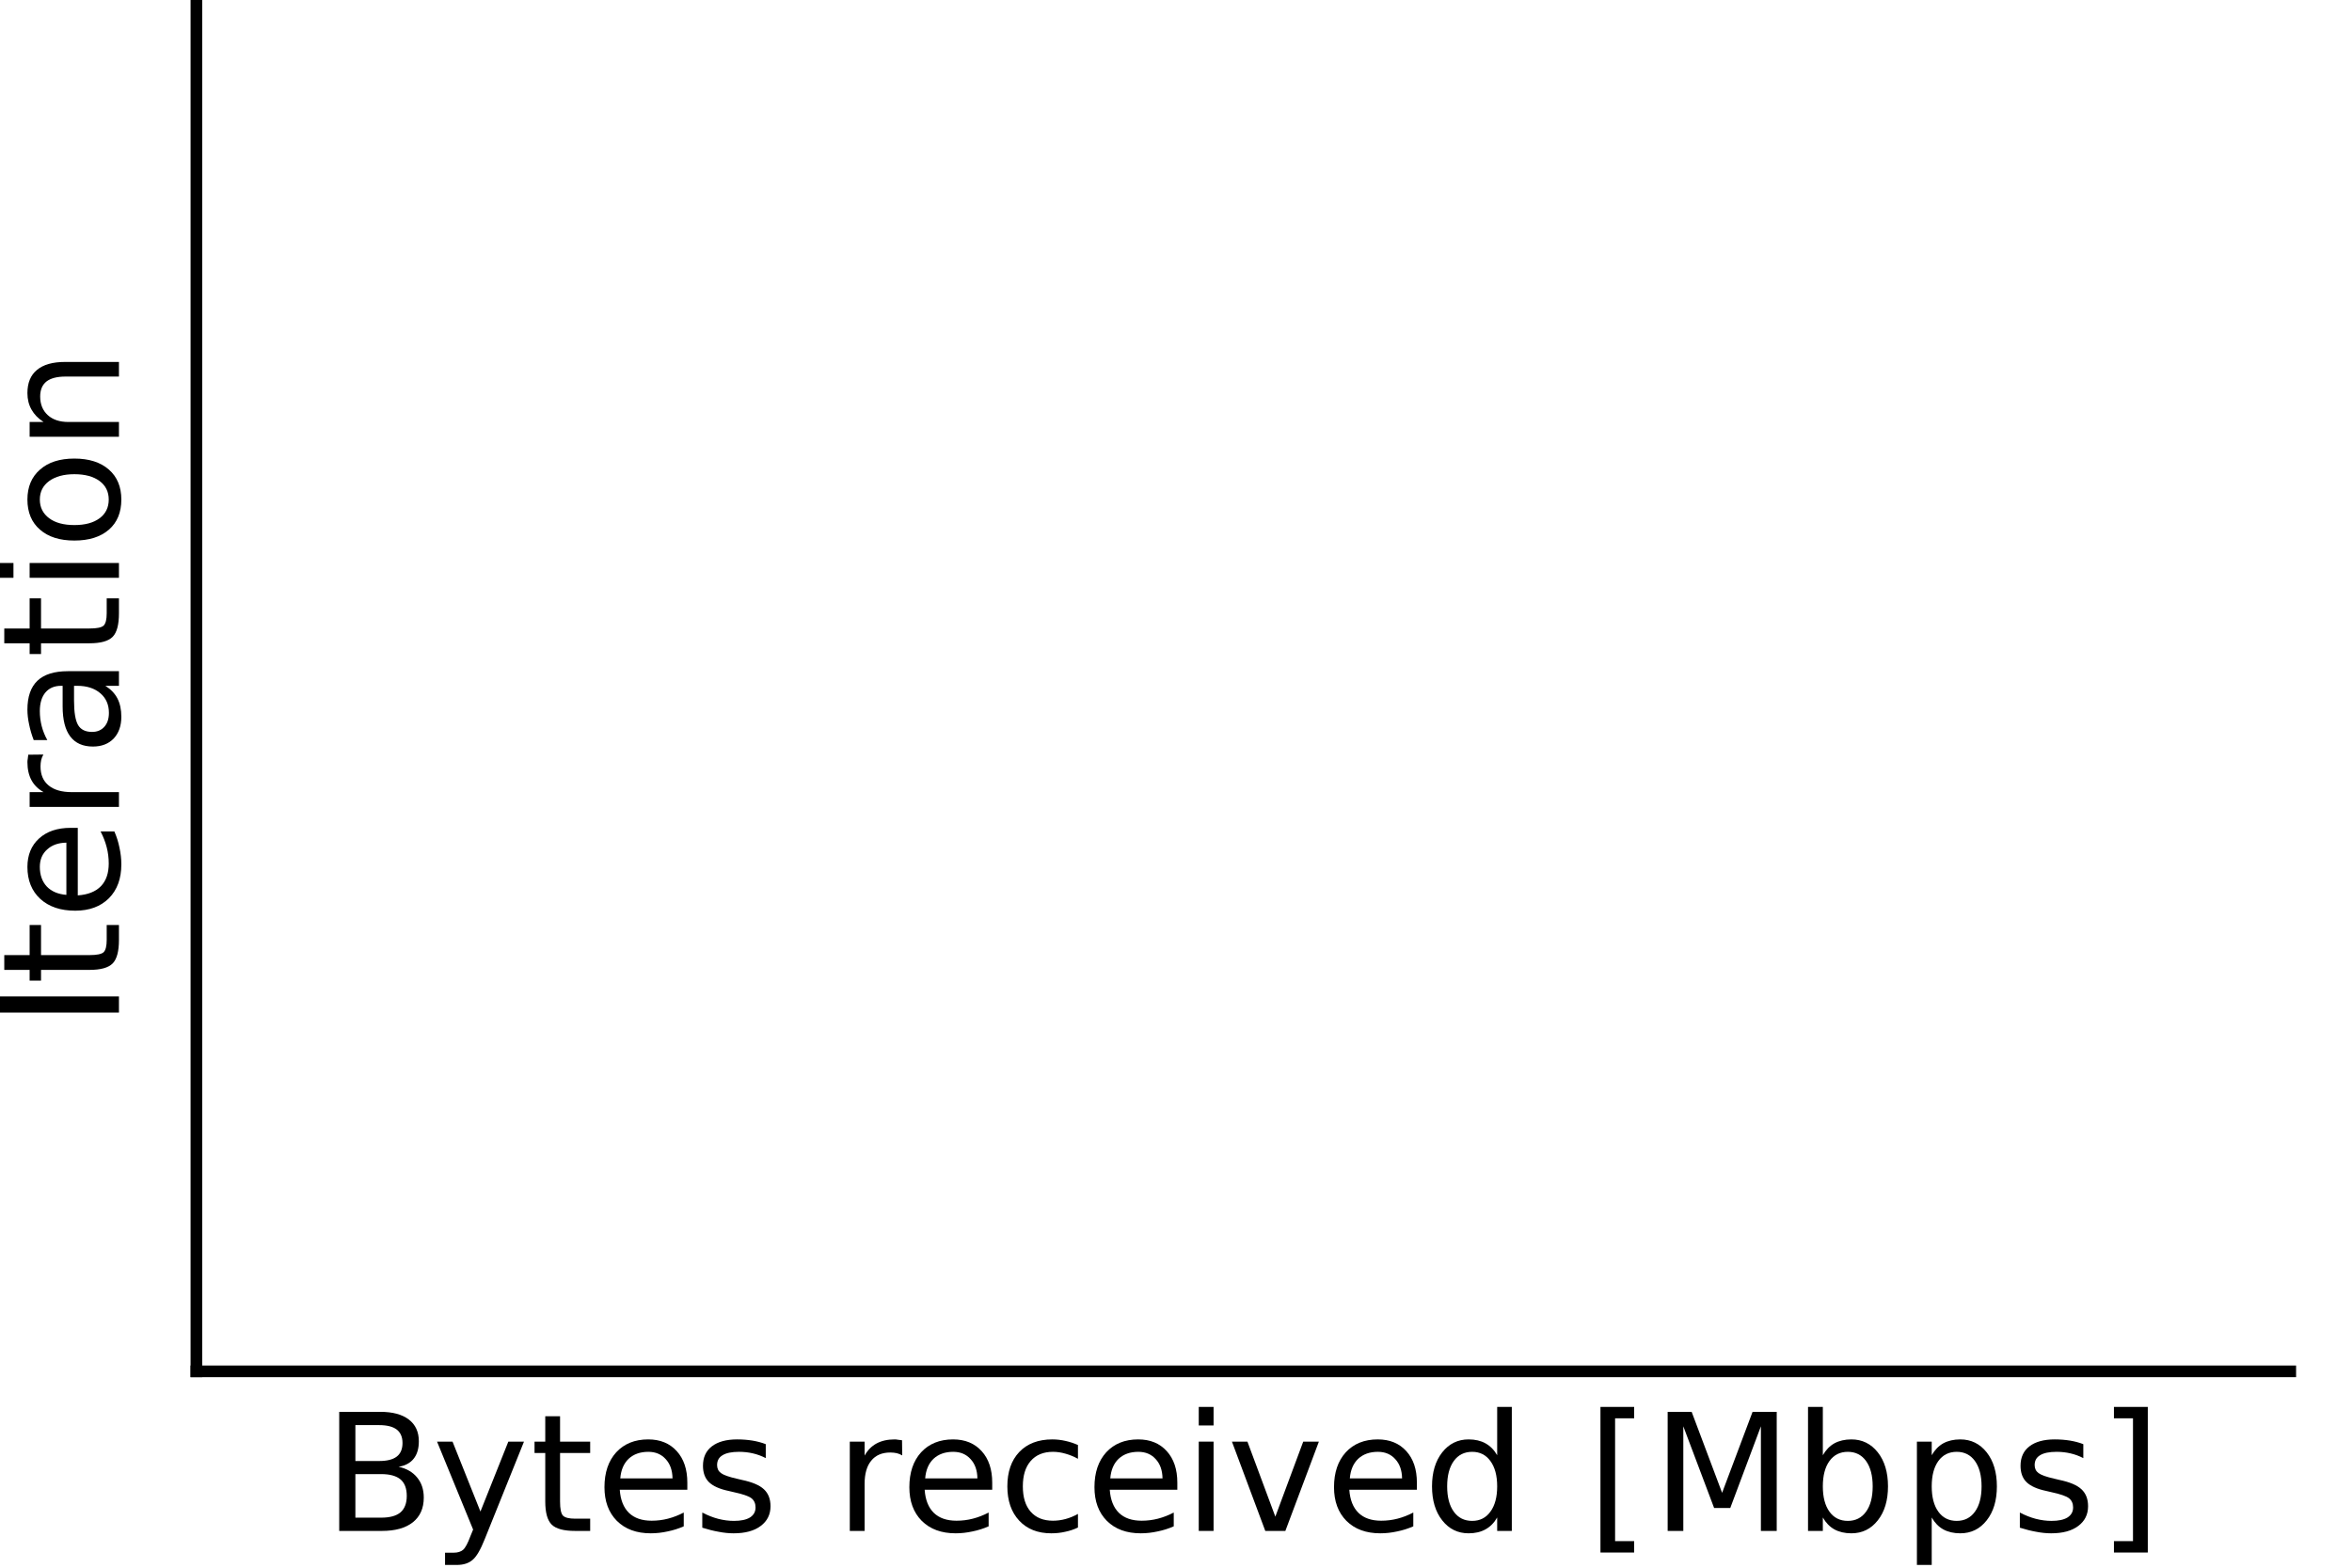 <?xml version="1.0" encoding="UTF-8"?>
<svg xmlns="http://www.w3.org/2000/svg" xmlns:xlink="http://www.w3.org/1999/xlink" width="216pt" height="144pt" viewBox="0 0 216 144" version="1.1">
<defs>
<g>
<symbol overflow="visible" id="glyph0-0">
<path style="stroke:none;" d="M 0.75 2.656 L 0.75 -10.578 L 8.25 -10.578 L 8.25 2.656 Z M 1.594 1.812 L 7.406 1.812 L 7.406 -9.734 L 1.594 -9.734 Z M 1.594 1.812 "/>
</symbol>
<symbol overflow="visible" id="glyph0-1">
<path style="stroke:none;" d="M 2.953 -5.219 L 2.953 -1.219 L 5.328 -1.219 C 6.117 -1.219 6.707 -1.379 7.094 -1.703 C 7.477 -2.035 7.672 -2.539 7.672 -3.219 C 7.672 -3.906 7.477 -4.41 7.094 -4.734 C 6.707 -5.055 6.117 -5.219 5.328 -5.219 Z M 2.953 -9.719 L 2.953 -6.422 L 5.141 -6.422 C 5.859 -6.422 6.395 -6.555 6.75 -6.828 C 7.102 -7.098 7.281 -7.516 7.281 -8.078 C 7.281 -8.629 7.102 -9.039 6.75 -9.312 C 6.395 -9.582 5.859 -9.719 5.141 -9.719 Z M 1.469 -10.938 L 5.25 -10.938 C 6.375 -10.938 7.242 -10.703 7.859 -10.234 C 8.473 -9.766 8.781 -9.098 8.781 -8.234 C 8.781 -7.566 8.625 -7.035 8.312 -6.641 C 8 -6.242 7.535 -5.992 6.922 -5.891 C 7.648 -5.734 8.219 -5.406 8.625 -4.906 C 9.031 -4.414 9.234 -3.801 9.234 -3.062 C 9.234 -2.082 8.898 -1.328 8.234 -0.797 C 7.566 -0.266 6.617 0 5.391 0 L 1.469 0 Z M 1.469 -10.938 "/>
</symbol>
<symbol overflow="visible" id="glyph0-2">
<path style="stroke:none;" d="M 4.828 0.766 C 4.441 1.742 4.066 2.379 3.703 2.672 C 3.348 2.973 2.867 3.125 2.266 3.125 L 1.188 3.125 L 1.188 2 L 1.984 2 C 2.348 2 2.633 1.91 2.844 1.734 C 3.051 1.555 3.273 1.141 3.516 0.484 L 3.766 -0.125 L 0.453 -8.203 L 1.875 -8.203 L 4.438 -1.781 L 7 -8.203 L 8.438 -8.203 Z M 4.828 0.766 "/>
</symbol>
<symbol overflow="visible" id="glyph0-3">
<path style="stroke:none;" d="M 2.75 -10.531 L 2.75 -8.203 L 5.516 -8.203 L 5.516 -7.156 L 2.75 -7.156 L 2.75 -2.703 C 2.75 -2.035 2.836 -1.602 3.016 -1.406 C 3.203 -1.219 3.578 -1.125 4.141 -1.125 L 5.516 -1.125 L 5.516 0 L 4.141 0 C 3.098 0 2.379 -0.191 1.984 -0.578 C 1.586 -0.973 1.391 -1.68 1.391 -2.703 L 1.391 -7.156 L 0.406 -7.156 L 0.406 -8.203 L 1.391 -8.203 L 1.391 -10.531 Z M 2.75 -10.531 "/>
</symbol>
<symbol overflow="visible" id="glyph0-4">
<path style="stroke:none;" d="M 8.438 -4.438 L 8.438 -3.781 L 2.234 -3.781 C 2.297 -2.852 2.578 -2.145 3.078 -1.656 C 3.578 -1.176 4.27 -0.938 5.156 -0.938 C 5.676 -0.938 6.176 -1 6.656 -1.125 C 7.145 -1.25 7.629 -1.438 8.109 -1.688 L 8.109 -0.422 C 7.629 -0.211 7.133 -0.055 6.625 0.047 C 6.113 0.16 5.598 0.219 5.078 0.219 C 3.773 0.219 2.738 -0.16 1.969 -0.922 C 1.207 -1.691 0.828 -2.723 0.828 -4.016 C 0.828 -5.359 1.188 -6.426 1.906 -7.219 C 2.633 -8.008 3.613 -8.406 4.844 -8.406 C 5.945 -8.406 6.82 -8.047 7.469 -7.328 C 8.113 -6.617 8.438 -5.656 8.438 -4.438 Z M 7.078 -4.828 C 7.066 -5.566 6.859 -6.156 6.453 -6.594 C 6.055 -7.039 5.523 -7.266 4.859 -7.266 C 4.109 -7.266 3.504 -7.051 3.047 -6.625 C 2.598 -6.195 2.344 -5.598 2.281 -4.828 Z M 7.078 -4.828 "/>
</symbol>
<symbol overflow="visible" id="glyph0-5">
<path style="stroke:none;" d="M 6.641 -7.969 L 6.641 -6.688 C 6.266 -6.883 5.867 -7.031 5.453 -7.125 C 5.047 -7.219 4.625 -7.266 4.188 -7.266 C 3.508 -7.266 3.004 -7.16 2.672 -6.953 C 2.336 -6.754 2.172 -6.453 2.172 -6.047 C 2.172 -5.734 2.289 -5.488 2.531 -5.312 C 2.77 -5.133 3.254 -4.961 3.984 -4.797 L 4.438 -4.688 C 5.395 -4.488 6.07 -4.203 6.469 -3.828 C 6.875 -3.453 7.078 -2.93 7.078 -2.266 C 7.078 -1.504 6.773 -0.898 6.172 -0.453 C 5.578 -0.004 4.75 0.219 3.688 0.219 C 3.25 0.219 2.789 0.172 2.312 0.078 C 1.844 -0.004 1.344 -0.129 0.812 -0.297 L 0.812 -1.688 C 1.312 -1.426 1.801 -1.234 2.281 -1.109 C 2.77 -0.984 3.25 -0.922 3.719 -0.922 C 4.352 -0.922 4.844 -1.023 5.188 -1.234 C 5.531 -1.453 5.703 -1.758 5.703 -2.156 C 5.703 -2.52 5.578 -2.801 5.328 -3 C 5.078 -3.195 4.535 -3.383 3.703 -3.562 L 3.234 -3.672 C 2.398 -3.848 1.797 -4.117 1.422 -4.484 C 1.055 -4.848 0.875 -5.348 0.875 -5.984 C 0.875 -6.754 1.145 -7.348 1.688 -7.766 C 2.238 -8.191 3.016 -8.406 4.016 -8.406 C 4.516 -8.406 4.984 -8.367 5.422 -8.297 C 5.867 -8.223 6.273 -8.113 6.641 -7.969 Z M 6.641 -7.969 "/>
</symbol>
<symbol overflow="visible" id="glyph0-6">
<path style="stroke:none;" d=""/>
</symbol>
<symbol overflow="visible" id="glyph0-7">
<path style="stroke:none;" d="M 6.172 -6.938 C 6.016 -7.031 5.848 -7.098 5.672 -7.141 C 5.492 -7.18 5.297 -7.203 5.078 -7.203 C 4.316 -7.203 3.734 -6.953 3.328 -6.453 C 2.922 -5.961 2.719 -5.254 2.719 -4.328 L 2.719 0 L 1.359 0 L 1.359 -8.203 L 2.719 -8.203 L 2.719 -6.922 C 3 -7.422 3.363 -7.789 3.812 -8.031 C 4.27 -8.281 4.828 -8.406 5.484 -8.406 C 5.578 -8.406 5.676 -8.395 5.781 -8.375 C 5.895 -8.363 6.02 -8.348 6.156 -8.328 Z M 6.172 -6.938 "/>
</symbol>
<symbol overflow="visible" id="glyph0-8">
<path style="stroke:none;" d="M 7.312 -7.891 L 7.312 -6.625 C 6.938 -6.832 6.555 -6.988 6.172 -7.094 C 5.785 -7.207 5.398 -7.266 5.016 -7.266 C 4.141 -7.266 3.457 -6.984 2.969 -6.422 C 2.488 -5.867 2.25 -5.094 2.25 -4.094 C 2.25 -3.094 2.488 -2.316 2.969 -1.766 C 3.457 -1.211 4.141 -0.938 5.016 -0.938 C 5.398 -0.938 5.785 -0.988 6.172 -1.094 C 6.555 -1.195 6.938 -1.352 7.312 -1.562 L 7.312 -0.312 C 6.938 -0.133 6.547 -0.004 6.141 0.078 C 5.742 0.172 5.316 0.219 4.859 0.219 C 3.629 0.219 2.648 -0.164 1.922 -0.938 C 1.191 -1.719 0.828 -2.77 0.828 -4.094 C 0.828 -5.426 1.191 -6.477 1.922 -7.25 C 2.66 -8.02 3.672 -8.406 4.953 -8.406 C 5.367 -8.406 5.773 -8.359 6.172 -8.266 C 6.566 -8.18 6.945 -8.055 7.312 -7.891 Z M 7.312 -7.891 "/>
</symbol>
<symbol overflow="visible" id="glyph0-9">
<path style="stroke:none;" d="M 1.406 -8.203 L 2.766 -8.203 L 2.766 0 L 1.406 0 Z M 1.406 -11.391 L 2.766 -11.391 L 2.766 -9.688 L 1.406 -9.688 Z M 1.406 -11.391 "/>
</symbol>
<symbol overflow="visible" id="glyph0-10">
<path style="stroke:none;" d="M 0.453 -8.203 L 1.875 -8.203 L 4.438 -1.312 L 7 -8.203 L 8.438 -8.203 L 5.359 0 L 3.516 0 Z M 0.453 -8.203 "/>
</symbol>
<symbol overflow="visible" id="glyph0-11">
<path style="stroke:none;" d="M 6.812 -6.953 L 6.812 -11.391 L 8.156 -11.391 L 8.156 0 L 6.812 0 L 6.812 -1.234 C 6.531 -0.742 6.172 -0.379 5.734 -0.141 C 5.305 0.098 4.789 0.219 4.188 0.219 C 3.195 0.219 2.391 -0.176 1.766 -0.969 C 1.141 -1.758 0.828 -2.801 0.828 -4.094 C 0.828 -5.383 1.141 -6.426 1.766 -7.219 C 2.391 -8.008 3.195 -8.406 4.188 -8.406 C 4.789 -8.406 5.305 -8.285 5.734 -8.047 C 6.172 -7.805 6.531 -7.441 6.812 -6.953 Z M 2.219 -4.094 C 2.219 -3.102 2.422 -2.328 2.828 -1.766 C 3.234 -1.203 3.797 -0.922 4.516 -0.922 C 5.223 -0.922 5.781 -1.203 6.188 -1.766 C 6.602 -2.328 6.812 -3.102 6.812 -4.094 C 6.812 -5.082 6.602 -5.859 6.188 -6.422 C 5.781 -6.984 5.223 -7.266 4.516 -7.266 C 3.797 -7.266 3.234 -6.984 2.828 -6.422 C 2.422 -5.859 2.219 -5.082 2.219 -4.094 Z M 2.219 -4.094 "/>
</symbol>
<symbol overflow="visible" id="glyph0-12">
<path style="stroke:none;" d="M 1.297 -11.391 L 4.391 -11.391 L 4.391 -10.344 L 2.641 -10.344 L 2.641 0.938 L 4.391 0.938 L 4.391 1.984 L 1.297 1.984 Z M 1.297 -11.391 "/>
</symbol>
<symbol overflow="visible" id="glyph0-13">
<path style="stroke:none;" d="M 1.469 -10.938 L 3.672 -10.938 L 6.469 -3.5 L 9.266 -10.938 L 11.484 -10.938 L 11.484 0 L 10.031 0 L 10.031 -9.609 L 7.219 -2.109 L 5.734 -2.109 L 2.906 -9.609 L 2.906 0 L 1.469 0 Z M 1.469 -10.938 "/>
</symbol>
<symbol overflow="visible" id="glyph0-14">
<path style="stroke:none;" d="M 7.297 -4.094 C 7.297 -5.082 7.094 -5.859 6.688 -6.422 C 6.281 -6.984 5.723 -7.266 5.016 -7.266 C 4.297 -7.266 3.734 -6.984 3.328 -6.422 C 2.922 -5.859 2.719 -5.082 2.719 -4.094 C 2.719 -3.102 2.922 -2.328 3.328 -1.766 C 3.734 -1.203 4.297 -0.922 5.016 -0.922 C 5.723 -0.922 6.281 -1.203 6.688 -1.766 C 7.094 -2.328 7.297 -3.102 7.297 -4.094 Z M 2.719 -6.953 C 3 -7.441 3.352 -7.805 3.781 -8.047 C 4.219 -8.285 4.738 -8.406 5.344 -8.406 C 6.332 -8.406 7.141 -8.008 7.766 -7.219 C 8.391 -6.426 8.703 -5.383 8.703 -4.094 C 8.703 -2.801 8.391 -1.758 7.766 -0.969 C 7.141 -0.176 6.332 0.219 5.344 0.219 C 4.738 0.219 4.219 0.098 3.781 -0.141 C 3.352 -0.379 3 -0.742 2.719 -1.234 L 2.719 0 L 1.359 0 L 1.359 -11.391 L 2.719 -11.391 Z M 2.719 -6.953 "/>
</symbol>
<symbol overflow="visible" id="glyph0-15">
<path style="stroke:none;" d="M 2.719 -1.234 L 2.719 3.125 L 1.359 3.125 L 1.359 -8.203 L 2.719 -8.203 L 2.719 -6.953 C 3 -7.441 3.352 -7.805 3.781 -8.047 C 4.219 -8.285 4.738 -8.406 5.344 -8.406 C 6.332 -8.406 7.141 -8.008 7.766 -7.219 C 8.391 -6.426 8.703 -5.383 8.703 -4.094 C 8.703 -2.801 8.391 -1.758 7.766 -0.969 C 7.141 -0.176 6.332 0.219 5.344 0.219 C 4.738 0.219 4.219 0.098 3.781 -0.141 C 3.352 -0.379 3 -0.742 2.719 -1.234 Z M 7.297 -4.094 C 7.297 -5.082 7.094 -5.859 6.688 -6.422 C 6.281 -6.984 5.723 -7.266 5.016 -7.266 C 4.297 -7.266 3.734 -6.984 3.328 -6.422 C 2.922 -5.859 2.719 -5.082 2.719 -4.094 C 2.719 -3.102 2.922 -2.328 3.328 -1.766 C 3.734 -1.203 4.297 -0.922 5.016 -0.922 C 5.723 -0.922 6.281 -1.203 6.688 -1.766 C 7.094 -2.328 7.297 -3.102 7.297 -4.094 Z M 7.297 -4.094 "/>
</symbol>
<symbol overflow="visible" id="glyph0-16">
<path style="stroke:none;" d="M 4.562 -11.391 L 4.562 1.984 L 1.453 1.984 L 1.453 0.938 L 3.203 0.938 L 3.203 -10.344 L 1.453 -10.344 L 1.453 -11.391 Z M 4.562 -11.391 "/>
</symbol>
<symbol overflow="visible" id="glyph1-0">
<path style="stroke:none;" d="M 2.656 -0.75 L -10.578 -0.75 L -10.578 -8.25 L 2.656 -8.25 Z M 1.812 -1.594 L 1.812 -7.406 L -9.734 -7.406 L -9.734 -1.594 Z M 1.812 -1.594 "/>
</symbol>
<symbol overflow="visible" id="glyph1-1">
<path style="stroke:none;" d="M -10.938 -1.469 L -10.938 -2.953 L 0 -2.953 L 0 -1.469 Z M -10.938 -1.469 "/>
</symbol>
<symbol overflow="visible" id="glyph1-2">
<path style="stroke:none;" d="M -10.531 -2.75 L -8.203 -2.75 L -8.203 -5.516 L -7.156 -5.516 L -7.156 -2.75 L -2.703 -2.75 C -2.035 -2.75 -1.602 -2.836 -1.406 -3.016 C -1.219 -3.203 -1.125 -3.578 -1.125 -4.141 L -1.125 -5.516 L 0 -5.516 L 0 -4.141 C 0 -3.098 -0.191 -2.379 -0.578 -1.984 C -0.973 -1.586 -1.68 -1.391 -2.703 -1.391 L -7.156 -1.391 L -7.156 -0.406 L -8.203 -0.406 L -8.203 -1.391 L -10.531 -1.391 Z M -10.531 -2.75 "/>
</symbol>
<symbol overflow="visible" id="glyph1-3">
<path style="stroke:none;" d="M -4.438 -8.438 L -3.781 -8.438 L -3.781 -2.234 C -2.852 -2.297 -2.145 -2.578 -1.656 -3.078 C -1.176 -3.578 -0.938 -4.27 -0.938 -5.156 C -0.938 -5.676 -1 -6.176 -1.125 -6.656 C -1.25 -7.145 -1.438 -7.629 -1.688 -8.109 L -0.422 -8.109 C -0.211 -7.629 -0.055 -7.133 0.047 -6.625 C 0.16 -6.113 0.219 -5.598 0.219 -5.078 C 0.219 -3.773 -0.16 -2.738 -0.922 -1.969 C -1.691 -1.207 -2.723 -0.828 -4.016 -0.828 C -5.359 -0.828 -6.426 -1.188 -7.219 -1.906 C -8.008 -2.633 -8.406 -3.613 -8.406 -4.844 C -8.406 -5.945 -8.047 -6.82 -7.328 -7.469 C -6.617 -8.113 -5.656 -8.438 -4.438 -8.438 Z M -4.828 -7.078 C -5.566 -7.066 -6.156 -6.859 -6.594 -6.453 C -7.039 -6.055 -7.266 -5.523 -7.266 -4.859 C -7.266 -4.109 -7.051 -3.504 -6.625 -3.047 C -6.195 -2.598 -5.598 -2.344 -4.828 -2.281 Z M -4.828 -7.078 "/>
</symbol>
<symbol overflow="visible" id="glyph1-4">
<path style="stroke:none;" d="M -6.938 -6.172 C -7.031 -6.016 -7.098 -5.848 -7.141 -5.672 C -7.18 -5.492 -7.203 -5.297 -7.203 -5.078 C -7.203 -4.316 -6.953 -3.734 -6.453 -3.328 C -5.961 -2.922 -5.254 -2.719 -4.328 -2.719 L 0 -2.719 L 0 -1.359 L -8.203 -1.359 L -8.203 -2.719 L -6.922 -2.719 C -7.422 -3 -7.789 -3.363 -8.031 -3.812 C -8.281 -4.27 -8.406 -4.828 -8.406 -5.484 C -8.406 -5.578 -8.395 -5.676 -8.375 -5.781 C -8.363 -5.895 -8.348 -6.02 -8.328 -6.156 Z M -6.938 -6.172 "/>
</symbol>
<symbol overflow="visible" id="glyph1-5">
<path style="stroke:none;" d="M -4.125 -5.141 C -4.125 -4.055 -4 -3.301 -3.75 -2.875 C -3.5 -2.457 -3.07 -2.25 -2.469 -2.25 C -2 -2.25 -1.625 -2.406 -1.344 -2.719 C -1.062 -3.031 -0.922 -3.457 -0.922 -4 C -0.922 -4.75 -1.18 -5.348 -1.703 -5.797 C -2.234 -6.254 -2.941 -6.484 -3.828 -6.484 L -4.125 -6.484 Z M -4.688 -7.828 L 0 -7.828 L 0 -6.484 L -1.25 -6.484 C -0.75 -6.172 -0.379 -5.785 -0.141 -5.328 C 0.098 -4.867 0.219 -4.305 0.219 -3.641 C 0.219 -2.805 -0.016 -2.141 -0.484 -1.641 C -0.961 -1.148 -1.598 -0.906 -2.391 -0.906 C -3.305 -0.906 -4 -1.211 -4.469 -1.828 C -4.938 -2.441 -5.172 -3.363 -5.172 -4.594 L -5.172 -6.484 L -5.312 -6.484 C -5.926 -6.484 -6.406 -6.281 -6.75 -5.875 C -7.094 -5.469 -7.266 -4.895 -7.266 -4.156 C -7.266 -3.688 -7.207 -3.227 -7.094 -2.781 C -6.977 -2.332 -6.805 -1.906 -6.578 -1.5 L -7.828 -1.5 C -8.016 -1.988 -8.156 -2.469 -8.25 -2.938 C -8.352 -3.406 -8.406 -3.859 -8.406 -4.297 C -8.406 -5.484 -8.098 -6.367 -7.484 -6.953 C -6.867 -7.535 -5.938 -7.828 -4.688 -7.828 Z M -4.688 -7.828 "/>
</symbol>
<symbol overflow="visible" id="glyph1-6">
<path style="stroke:none;" d="M -8.203 -1.406 L -8.203 -2.766 L 0 -2.766 L 0 -1.406 Z M -11.391 -1.406 L -11.391 -2.766 L -9.688 -2.766 L -9.688 -1.406 Z M -11.391 -1.406 "/>
</symbol>
<symbol overflow="visible" id="glyph1-7">
<path style="stroke:none;" d="M -7.266 -4.594 C -7.266 -3.875 -6.977 -3.301 -6.406 -2.875 C -5.844 -2.457 -5.07 -2.25 -4.094 -2.25 C -3.113 -2.25 -2.344 -2.457 -1.781 -2.875 C -1.219 -3.289 -0.938 -3.863 -0.938 -4.594 C -0.938 -5.312 -1.219 -5.879 -1.781 -6.297 C -2.344 -6.711 -3.113 -6.922 -4.094 -6.922 C -5.062 -6.922 -5.832 -6.711 -6.406 -6.297 C -6.977 -5.879 -7.266 -5.312 -7.266 -4.594 Z M -8.406 -4.594 C -8.406 -5.758 -8.02 -6.676 -7.25 -7.344 C -6.488 -8.02 -5.438 -8.359 -4.094 -8.359 C -2.75 -8.359 -1.691 -8.02 -0.922 -7.344 C -0.16 -6.676 0.219 -5.758 0.219 -4.594 C 0.219 -3.414 -0.16 -2.492 -0.922 -1.828 C -1.691 -1.16 -2.75 -0.828 -4.094 -0.828 C -5.438 -0.828 -6.488 -1.16 -7.25 -1.828 C -8.02 -2.492 -8.406 -3.414 -8.406 -4.594 Z M -8.406 -4.594 "/>
</symbol>
<symbol overflow="visible" id="glyph1-8">
<path style="stroke:none;" d="M -4.953 -8.234 L 0 -8.234 L 0 -6.891 L -4.906 -6.891 C -5.688 -6.891 -6.27 -6.738 -6.656 -6.438 C -7.039 -6.133 -7.234 -5.676 -7.234 -5.062 C -7.234 -4.344 -7 -3.77 -6.531 -3.344 C -6.07 -2.926 -5.441 -2.719 -4.641 -2.719 L 0 -2.719 L 0 -1.359 L -8.203 -1.359 L -8.203 -2.719 L -6.922 -2.719 C -7.422 -3.039 -7.789 -3.422 -8.031 -3.859 C -8.281 -4.297 -8.406 -4.801 -8.406 -5.375 C -8.406 -6.312 -8.113 -7.02 -7.531 -7.5 C -6.945 -7.988 -6.086 -8.234 -4.953 -8.234 Z M -4.953 -8.234 "/>
</symbol>
</g>
</defs>
<g id="surface472">
<rect x="0" y="0" width="216" height="144" style="fill:rgb(100%,100%,100%);fill-opacity:1;stroke:none;"/>
<path style="fill:none;stroke-width:1.067;stroke-linecap:square;stroke-linejoin:round;stroke:rgb(0%,0%,0%);stroke-opacity:1;stroke-miterlimit:10;" d="M 18.035 125.965 L 18.035 0 "/>
<path style="fill:none;stroke-width:1.067;stroke-linecap:square;stroke-linejoin:round;stroke:rgb(0%,0%,0%);stroke-opacity:1;stroke-miterlimit:10;" d="M 18.035 125.965 L 210.332 125.965 "/>
<g style="fill:rgb(0%,0%,0%);fill-opacity:1;">
  <use xlink:href="#glyph0-1" x="29.684" y="140.623"/>
  <use xlink:href="#glyph0-2" x="39.684" y="140.623"/>
  <use xlink:href="#glyph0-3" x="48.684" y="140.623"/>
  <use xlink:href="#glyph0-4" x="54.684" y="140.623"/>
  <use xlink:href="#glyph0-5" x="63.684" y="140.623"/>
  <use xlink:href="#glyph0-6" x="71.684" y="140.623"/>
  <use xlink:href="#glyph0-7" x="76.684" y="140.623"/>
  <use xlink:href="#glyph0-4" x="82.684" y="140.623"/>
  <use xlink:href="#glyph0-8" x="91.684" y="140.623"/>
  <use xlink:href="#glyph0-4" x="99.684" y="140.623"/>
  <use xlink:href="#glyph0-9" x="108.684" y="140.623"/>
  <use xlink:href="#glyph0-10" x="112.684" y="140.623"/>
  <use xlink:href="#glyph0-4" x="121.684" y="140.623"/>
  <use xlink:href="#glyph0-11" x="130.684" y="140.623"/>
  <use xlink:href="#glyph0-6" x="140.684" y="140.623"/>
  <use xlink:href="#glyph0-12" x="145.684" y="140.623"/>
  <use xlink:href="#glyph0-13" x="151.684" y="140.623"/>
  <use xlink:href="#glyph0-14" x="164.684" y="140.623"/>
  <use xlink:href="#glyph0-15" x="174.684" y="140.623"/>
  <use xlink:href="#glyph0-5" x="184.684" y="140.623"/>
  <use xlink:href="#glyph0-16" x="192.684" y="140.623"/>
</g>
<g style="fill:rgb(0%,0%,0%);fill-opacity:1;">
  <use xlink:href="#glyph1-1" x="10.924" y="94.48"/>
  <use xlink:href="#glyph1-2" x="10.924" y="90.48"/>
  <use xlink:href="#glyph1-3" x="10.924" y="84.48"/>
  <use xlink:href="#glyph1-4" x="10.924" y="75.48"/>
  <use xlink:href="#glyph1-5" x="10.924" y="69.48"/>
  <use xlink:href="#glyph1-2" x="10.924" y="60.48"/>
  <use xlink:href="#glyph1-6" x="10.924" y="54.48"/>
  <use xlink:href="#glyph1-7" x="10.924" y="50.48"/>
  <use xlink:href="#glyph1-8" x="10.924" y="41.48"/>
</g>
</g>
</svg>
